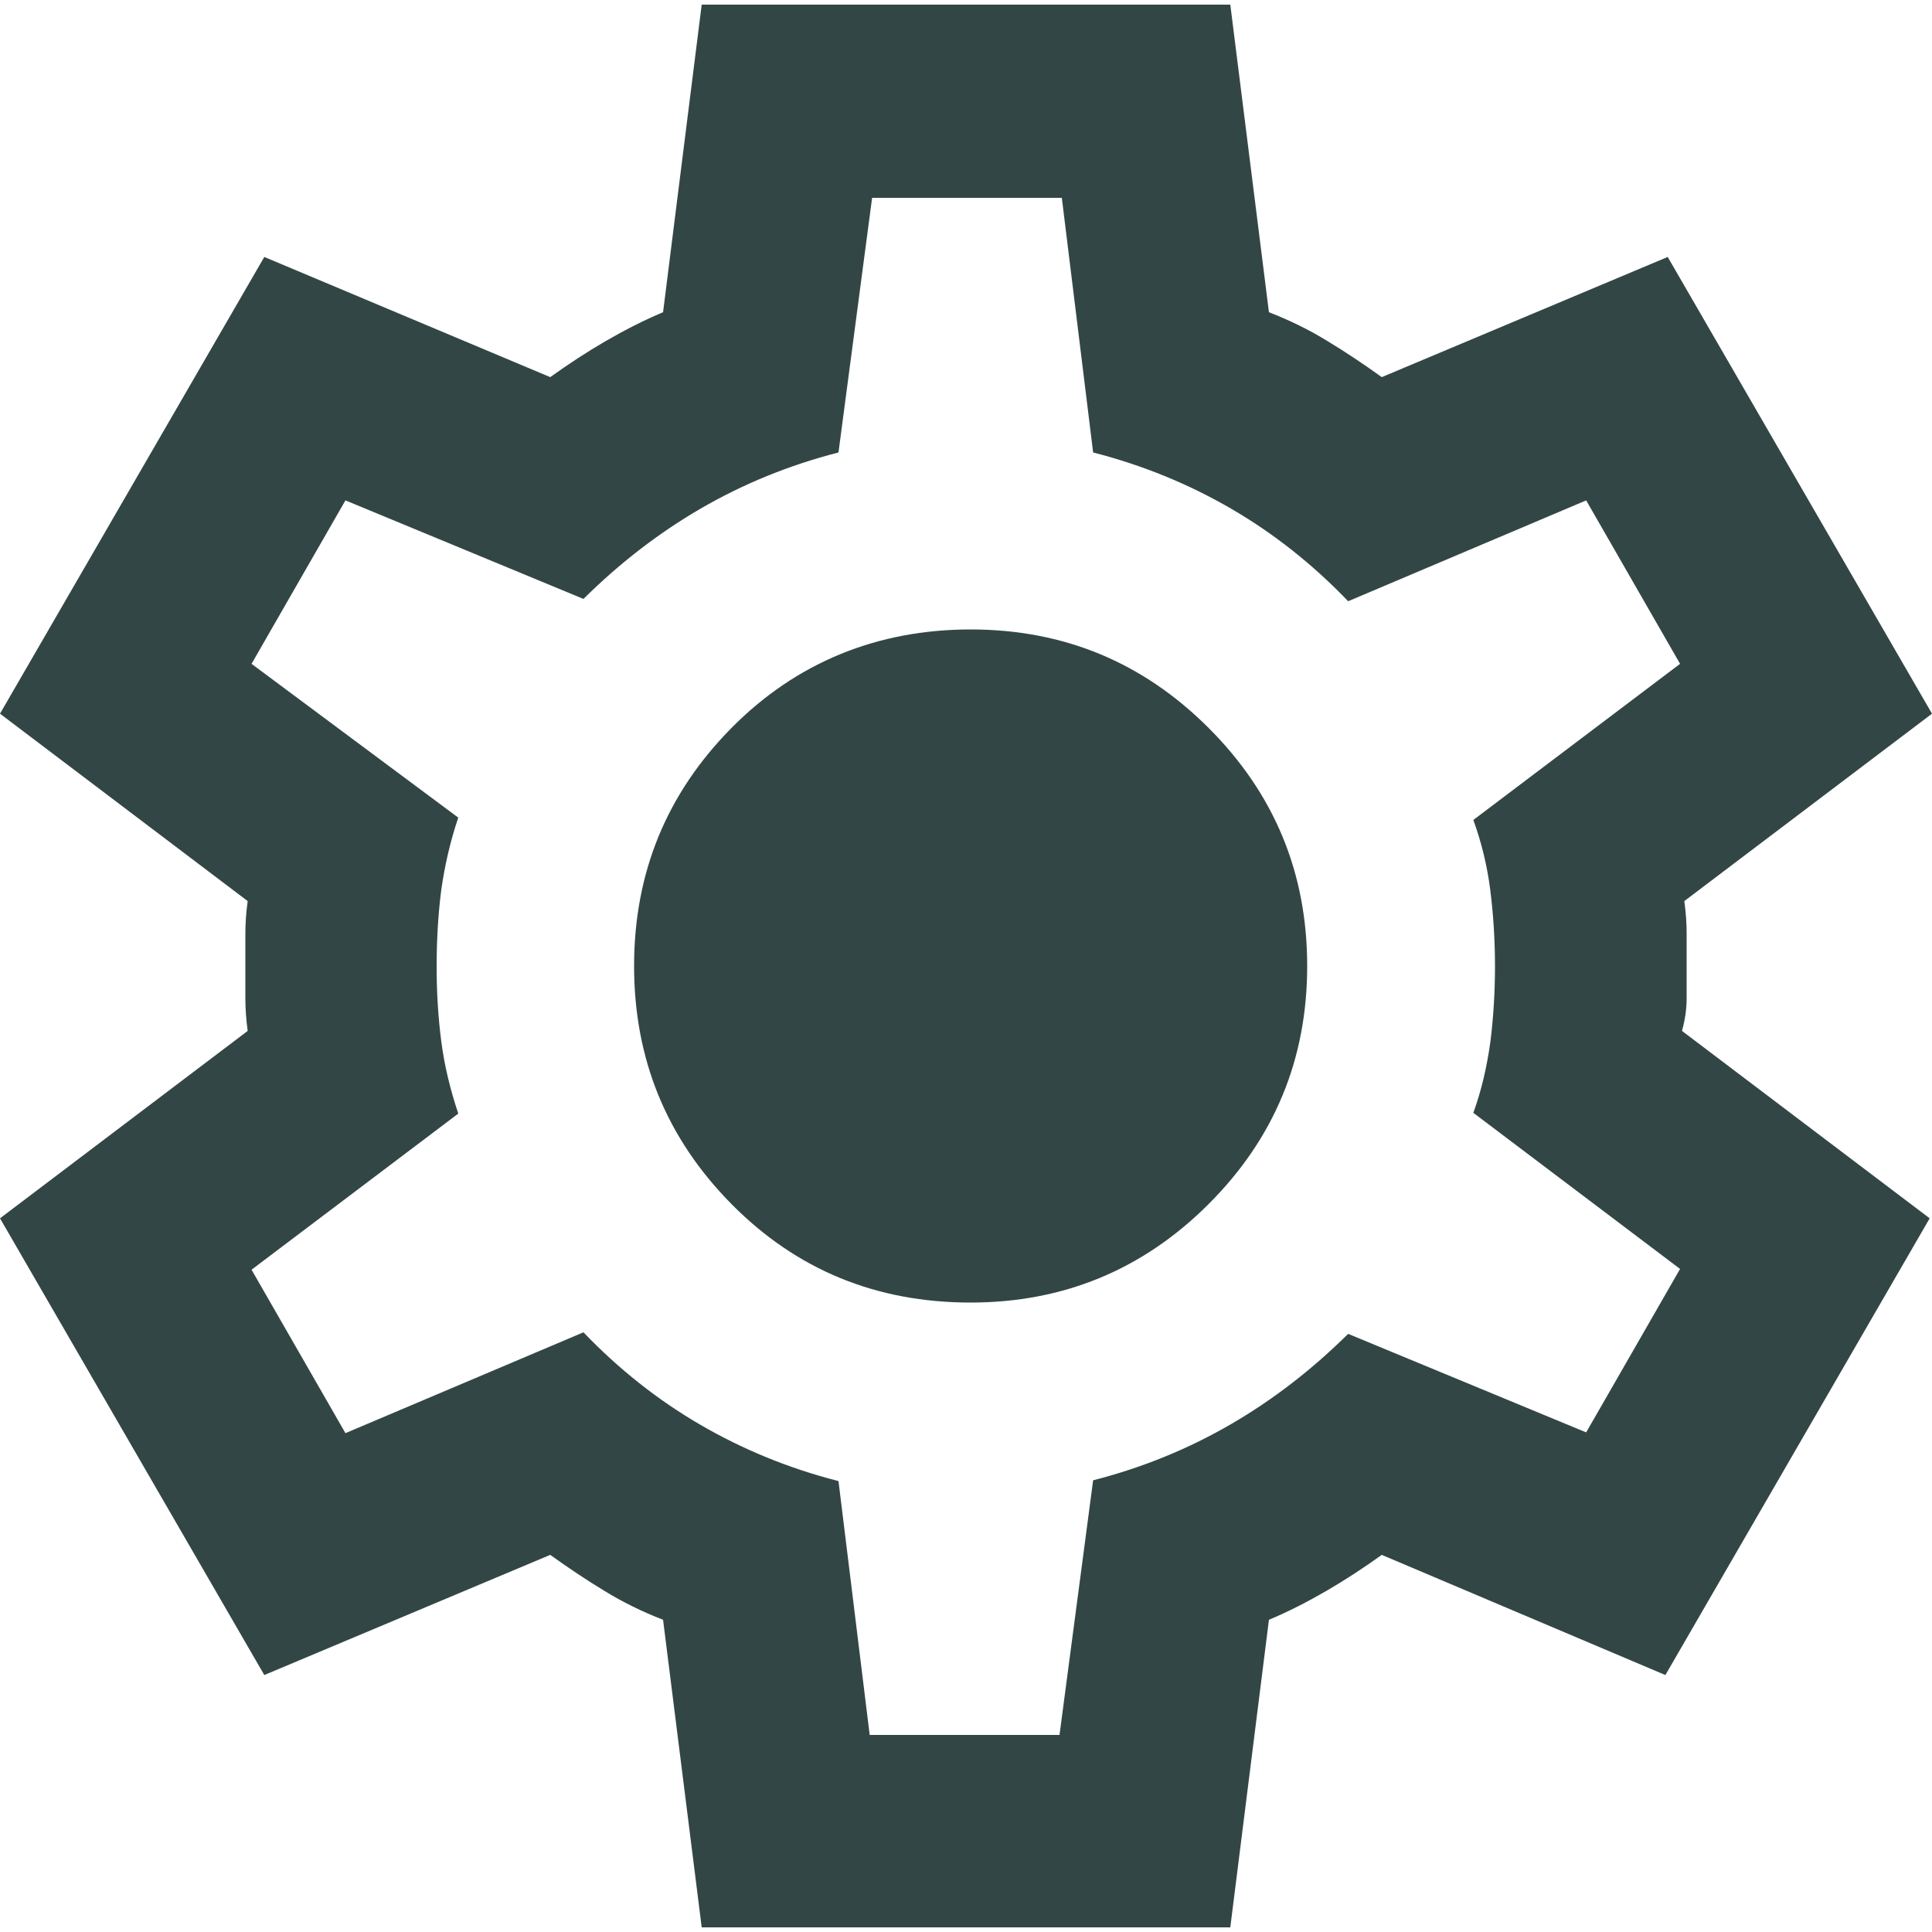 <?xml version="1.0" encoding="UTF-8"?><svg id="f" xmlns="http://www.w3.org/2000/svg" viewBox="0 0 50 50"><path d="M18.16,49.88l-1-7.96c-.54-.21-1.05-.46-1.52-.75-.48-.29-.94-.6-1.4-.93l-7.4,3.11L0,31.53l6.41-4.85c-.04-.29-.06-.57-.06-.84v-1.68c0-.27.02-.55.06-.84L0,18.47,6.84,6.65l7.4,3.11c.46-.33.93-.64,1.43-.93.5-.29.99-.54,1.49-.75L18.16.12h13.68l1,7.96c.54.21,1.05.46,1.52.75.48.29.94.6,1.4.93l7.4-3.11,6.84,11.82-6.41,4.85c.04.29.06.57.06.84v1.68c0,.27-.04.55-.12.84l6.41,4.85-6.84,11.82-7.34-3.11c-.46.33-.93.64-1.43.93s-.99.54-1.49.75l-1,7.96h-13.68ZM22.51,44.9h4.91l.87-6.59c1.29-.33,2.48-.82,3.58-1.46,1.1-.64,2.1-1.42,3.02-2.33l6.16,2.55,2.43-4.23-5.35-4.04c.21-.58.35-1.19.44-1.83.08-.64.12-1.3.12-1.96s-.04-1.32-.12-1.96c-.08-.64-.23-1.25-.44-1.83l5.35-4.04-2.43-4.23-6.16,2.61c-.91-.95-1.92-1.75-3.02-2.39-1.1-.64-2.29-1.13-3.58-1.46l-.81-6.59h-4.91l-.87,6.59c-1.29.33-2.48.82-3.58,1.46-1.1.64-2.1,1.42-3.02,2.33l-6.16-2.55-2.43,4.23,5.35,3.98c-.21.62-.35,1.24-.44,1.87-.08.62-.12,1.29-.12,1.99,0,.66.04,1.31.12,1.93.08.62.23,1.24.44,1.87l-5.35,4.04,2.43,4.23,6.16-2.61c.91.95,1.92,1.75,3.02,2.39,1.1.64,2.29,1.13,3.58,1.46l.81,6.59ZM25.12,33.71c2.4,0,4.46-.85,6.16-2.55,1.7-1.7,2.55-3.75,2.55-6.16s-.85-4.46-2.55-6.16c-1.7-1.7-3.75-2.55-6.16-2.55s-4.51.85-6.19,2.55c-1.68,1.7-2.52,3.75-2.52,6.16s.84,4.46,2.52,6.16c1.68,1.7,3.74,2.55,6.19,2.55Z" style="fill:#334646; stroke-width:0px;"/></svg>